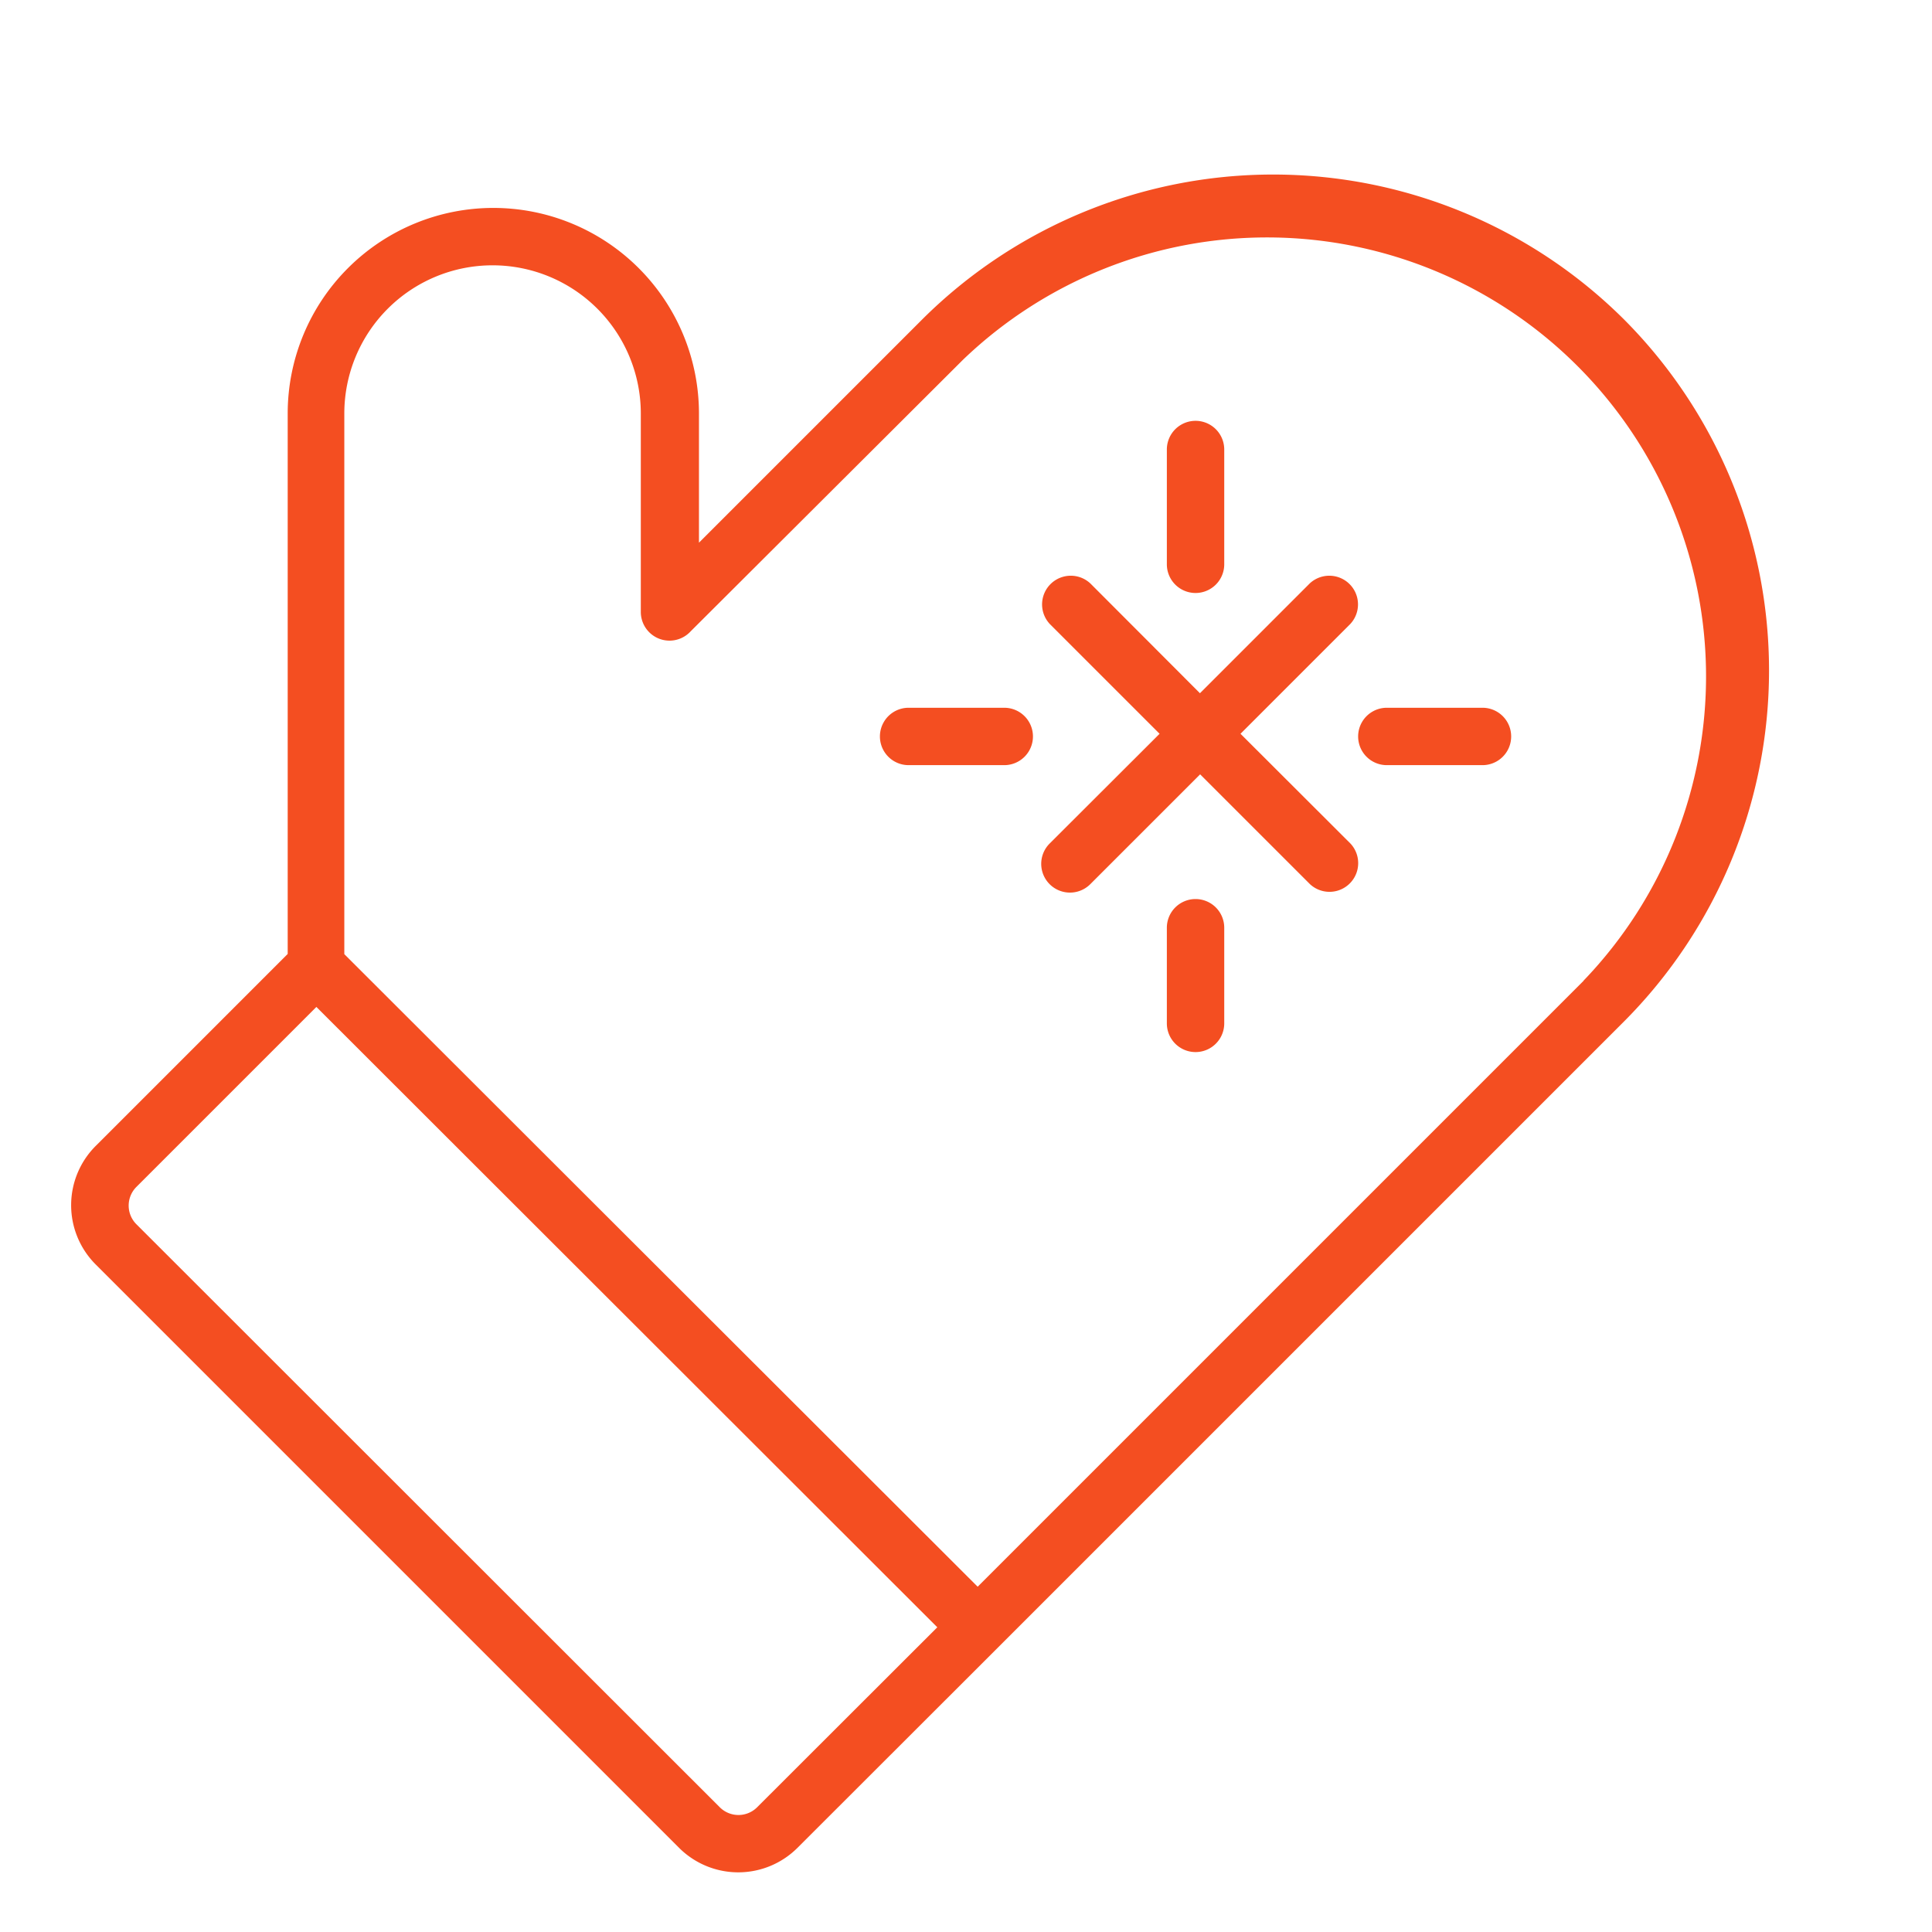 <svg id="Слой_2" data-name="Слой 2" xmlns="http://www.w3.org/2000/svg" viewBox="0 0 101 101"><defs><style>.cls-1{fill:#f44e21;}</style></defs><title>hhhArtboard 2 copy 10 копия 3</title><path class="cls-1" d="M84.9,16.7a26,26,0,0,0-36.69,0L36.54,28.37V21.62a10.75,10.75,0,0,0-21.5,0V49.87l-10,10A4.38,4.38,0,0,0,5,66.1l30.5,30.5a4.38,4.38,0,0,0,6.19,0L52.17,86.13,84.9,53.4A26,26,0,0,0,84.9,16.7ZM39.58,94.48a1.38,1.38,0,0,1-1.95,0L7.13,64a1.38,1.38,0,0,1,0-1.95l9.41-9.41L49,85.07Zm43.2-43.2L51.11,82.95,18,49.88V21.62a7.75,7.75,0,1,1,15.5,0V32A1.5,1.5,0,0,0,36.11,33L50.33,18.82A22.95,22.95,0,0,1,82.78,51.27Z"/><path class="cls-1" d="M64.85,38.36l5.74-5.74a1.5,1.5,0,0,0-2.12-2.12l-5.74,5.74L57,30.5a1.5,1.5,0,0,0-2.12,2.12l5.74,5.74L54.87,44.1A1.5,1.5,0,1,0,57,46.22l5.74-5.74,5.74,5.74a1.5,1.5,0,0,0,2.12-2.12Z"/><path class="cls-1" d="M77.5,37h-5a1.5,1.5,0,0,0,0,3h5a1.5,1.5,0,0,0,0-3Z"/><path class="cls-1" d="M52.5,37h-5a1.5,1.5,0,0,0,0,3h5a1.5,1.5,0,0,0,0-3Z"/><path class="cls-1" d="M62.5,47A1.5,1.5,0,0,0,61,48.5v5a1.5,1.5,0,0,0,3,0v-5A1.5,1.5,0,0,0,62.5,47Z"/><path class="cls-1" d="M62.5,31A1.5,1.5,0,0,0,64,29.5v-6a1.5,1.5,0,0,0-3,0v6A1.5,1.5,0,0,0,62.5,31Z"/></svg>